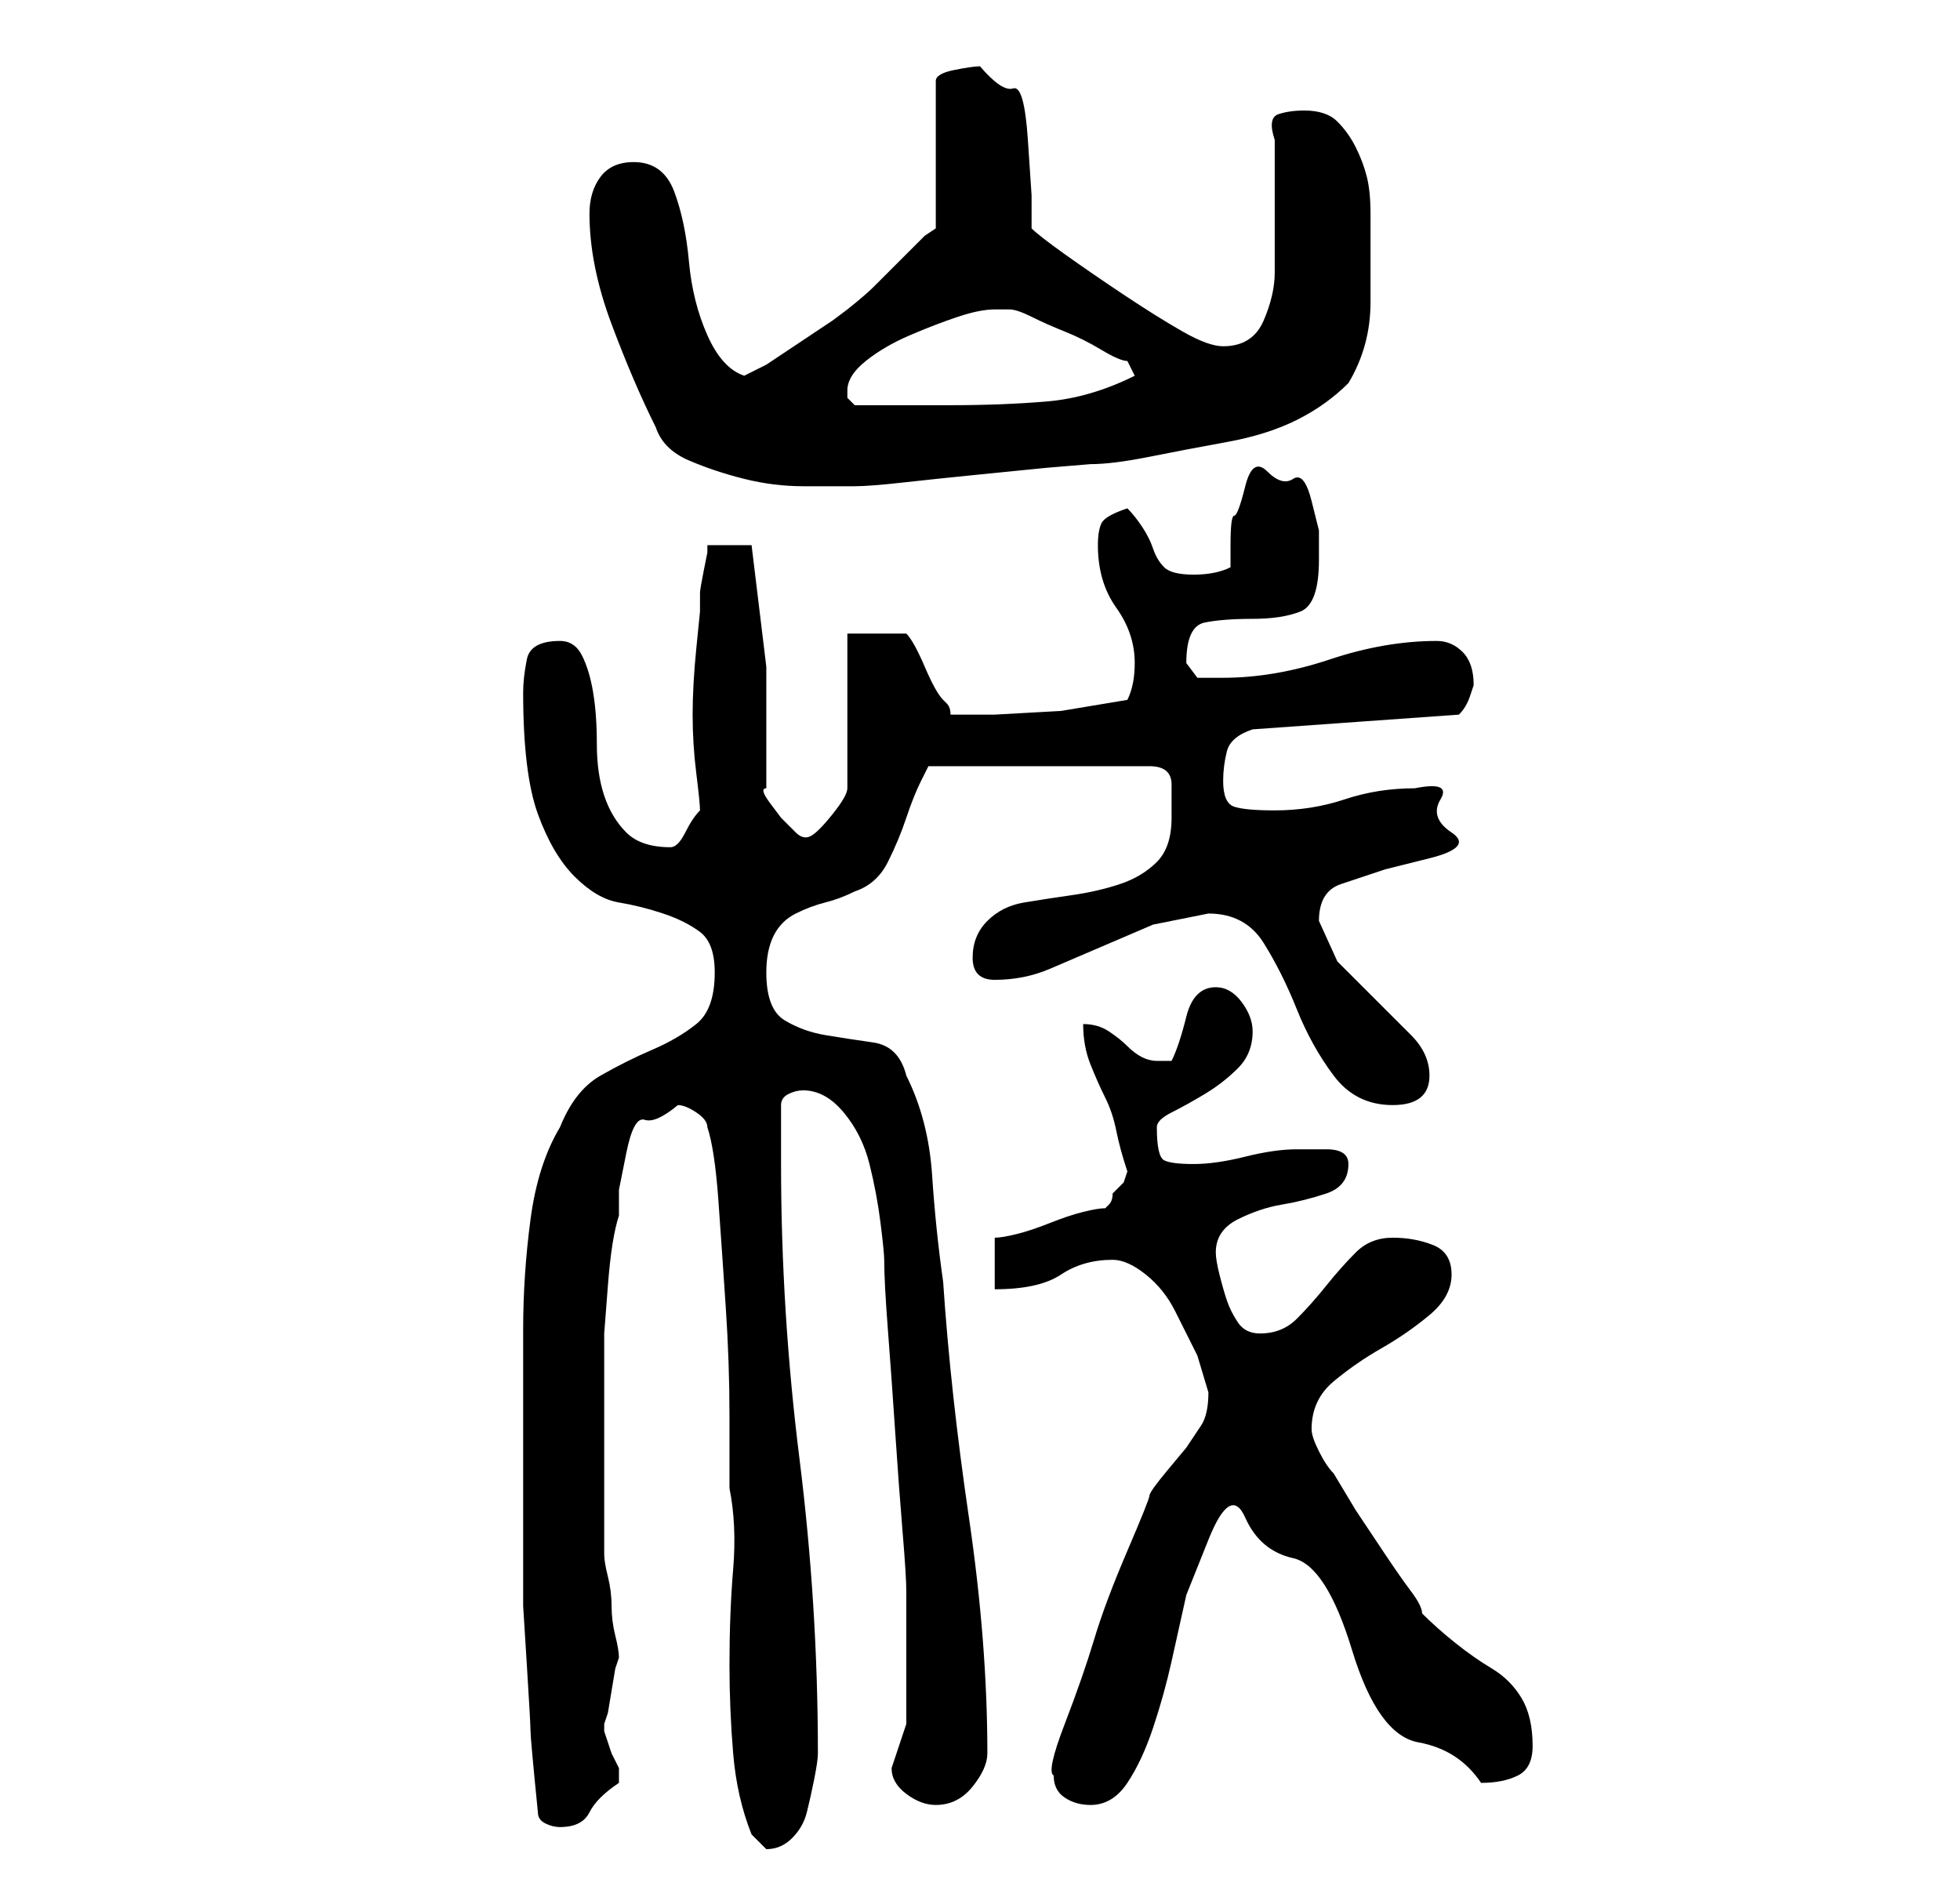 <?xml version="1.0" standalone="no"?>
<!DOCTYPE svg PUBLIC "-//W3C//DTD SVG 1.1//EN" "http://www.w3.org/Graphics/SVG/1.1/DTD/svg11.dtd" >
<svg xmlns="http://www.w3.org/2000/svg" xmlns:xlink="http://www.w3.org/1999/xlink" version="1.1" viewBox="-10 0 266 256">
   <path fill="currentColor"
d="M86 153q1 3 1.5 10t1 14.5t0.5 14.5v10q1 5 0.5 11t-0.5 13q0 6 0.5 12t2.5 11l1.5 1.5l0.5 0.5q2 0 3.5 -1.5t2 -3.5t1 -4.5t0.5 -3.5q0 -20 -2.5 -40t-2.5 -40v-8q0 -1 1 -1.5t2 -0.5q3 0 5.5 3t3.5 7t1.5 8t0.5 5q0 3 0.5 9.5t1 14t1 13.5t0.5 8v9v9l-1 3l-1 3
q0 2 2 3.5t4 1.5q3 0 5 -2.5t2 -4.5q0 -15 -2.5 -32t-3.5 -32q-1 -7 -1.5 -14.5t-3.5 -13.5q-1 -4 -4.5 -4.5t-6.5 -1t-5.5 -2t-2.5 -6.5q0 -3 1 -5t3 -3t4 -1.5t4 -1.5q3 -1 4.5 -4t2.5 -6t2 -5l1 -2h30q3 0 3 2.5v4.5q0 4 -2 6t-5 3t-6.5 1.5t-6.5 1t-5 2.5t-2 5t3 3
q4 0 7.5 -1.5l7 -3l7 -3t7.5 -1.5q5 0 7.5 4t4.5 9t5 9t8 4t5 -4q0 -3 -2.5 -5.5l-5 -5l-5 -5t-2.5 -5.5q0 -4 3 -5l6 -2t6 -1.5t3 -3.5t-1.5 -4.5t-3.5 -1.5q-5 0 -9.5 1.5t-9.5 1.5q-4 0 -5.5 -0.5t-1.5 -3.5q0 -2 0.5 -4t3.5 -3l28 -2q1 -1 1.5 -2.5l0.5 -1.5
q0 -3 -1.5 -4.5t-3.5 -1.5q-7 0 -14.5 2.5t-14.5 2.5h-3.5t-1.5 -2q0 -5 2.5 -5.5t6.5 -0.5t6.5 -1t2.5 -7v-4t-1 -4t-2.5 -3t-3.5 -1t-3 2t-1.5 4t-0.5 4v3q-2 1 -5 1t-4 -1t-1.5 -2.5t-1.5 -3t-2 -2.5q-3 1 -3.5 2t-0.5 3q0 5 2.5 8.5t2.5 7.5q0 3 -1 5l-9 1.5t-9 0.5h-6
q0 -1 -0.5 -1.5l-0.5 -0.5q-1 -1 -2.5 -4.5t-2.5 -4.5h-8v21q0 1 -2 3.5t-3 3t-2 -0.5l-2 -2t-1.5 -2t-0.5 -2v-16.5t-2 -16.5h-6v1t-0.5 2.5t-0.5 3v2.5t-0.5 5t-0.5 9q0 4 0.5 8t0.5 5q-1 1 -2 3t-2 2q-4 0 -6 -2t-3 -5t-1 -7t-0.5 -7t-1.5 -5t-3 -2q-4 0 -4.5 2.5
t-0.5 4.5q0 11 2 16.5t5 8.5t6 3.5t6 1.5t5 2.5t2 5.5q0 5 -2.5 7t-6 3.5t-7 3.5t-5.5 7q-3 5 -4 12.5t-1 15v15v13.5v9t0.5 8t0.5 9t1 11q0 1 1 1.5t2 0.5q3 0 4 -2t4 -4v-1v-1l-1 -2t-1 -3v0v-1l0.5 -1.5t0.5 -3t0.5 -3l0.5 -1.5q0 -1 -0.5 -3t-0.5 -4t-0.5 -4t-0.5 -3
v-15v-8v-7t0.5 -6.5t1.5 -9.5v-3.5t1 -5t2.5 -4.5t4.5 -2q1 0 2.5 1t1.5 2zM133 241q0 2 1.5 3t3.5 1q3 0 5 -3t3.5 -7.5t2.5 -9l2 -9t3 -7.5t5 -3t6.5 5.5t8 12.5t9 12.5t8.5 5.5q3 0 5 -1t2 -4q0 -4 -1.5 -6.5t-4 -4t-5 -3.5t-4.5 -4q0 -1 -1.5 -3t-3.5 -5l-4 -6t-3 -5
q-1 -1 -2 -3t-1 -3q0 -4 3 -6.5t6.5 -4.5t6.5 -4.5t3 -5.5t-2.5 -4t-5.5 -1t-5 2t-4 4.5t-4 4.5t-5 2q-2 0 -3 -1.5t-1.5 -3t-1 -3.5t-0.5 -3q0 -3 3 -4.5t6 -2t6 -1.5t3 -4q0 -2 -3 -2h-4q-3 0 -7 1t-7 1t-4 -0.5t-1 -4.5q0 -1 2 -2t4.5 -2.5t4.5 -3.5t2 -5q0 -2 -1.5 -4
t-3.5 -2q-3 0 -4 4t-2 6h-1.5h-0.5q-1 0 -2 -0.5t-2 -1.5t-2.5 -2t-3.5 -1q0 3 1 5.5t2 4.5t1.5 4.5t1.5 5.5l-0.5 1.5t-1.5 1.5q0 1 -0.5 1.5l-0.5 0.5q-1 0 -3 0.5t-4.5 1.5t-4.5 1.5t-3 0.5v7q6 0 9 -2t7 -2q2 0 4.5 2t4 5l3 6t1.5 5q0 3 -1 4.5l-2 3t-2.5 3t-2.5 3.5
t-3 7.5t-4.5 12t-4 11.5t-1.5 7zM79 58q1 3 4.5 4.5t7.5 2.5t8 1h7v0q2 0 6.5 -0.5t9.5 -1l10 -1t6 -0.5q3 0 8 -1t10.5 -2t9.5 -3t7 -5q3 -5 3 -11v-12q0 -3 -0.5 -5t-1.5 -4t-2.5 -3.5t-4.5 -1.5q-2 0 -3.5 0.5t-0.5 3.5v3v6v5v4q0 3 -1.5 6.5t-5.5 3.5q-2 0 -5.5 -2
t-8 -5t-8 -5.5t-4.5 -3.5v-4.5t-0.5 -7.5t-2 -7t-4.5 -3q-1 0 -3.5 0.5t-2.5 1.5v20l-1.5 1t-3 3t-4 4t-3.5 3l-2 1.5t-4.5 3t-4.5 3t-3 1.5q-3 -1 -5 -5.5t-2.5 -10t-2 -9.5t-5.5 -4q-3 0 -4.5 2t-1.5 5q0 7 3 15t6 14zM105 53q0 -2 2.5 -4t6 -3.5t6.5 -2.5t5 -1h2q1 0 3 1
t4.5 2t5 2.5t3.5 1.5l1 2q-6 3 -12 3.5t-13 0.5h-2h-4h-4h-3l-0.5 -0.5l-0.5 -0.5v-0.5v-0.5z" />
</svg>
